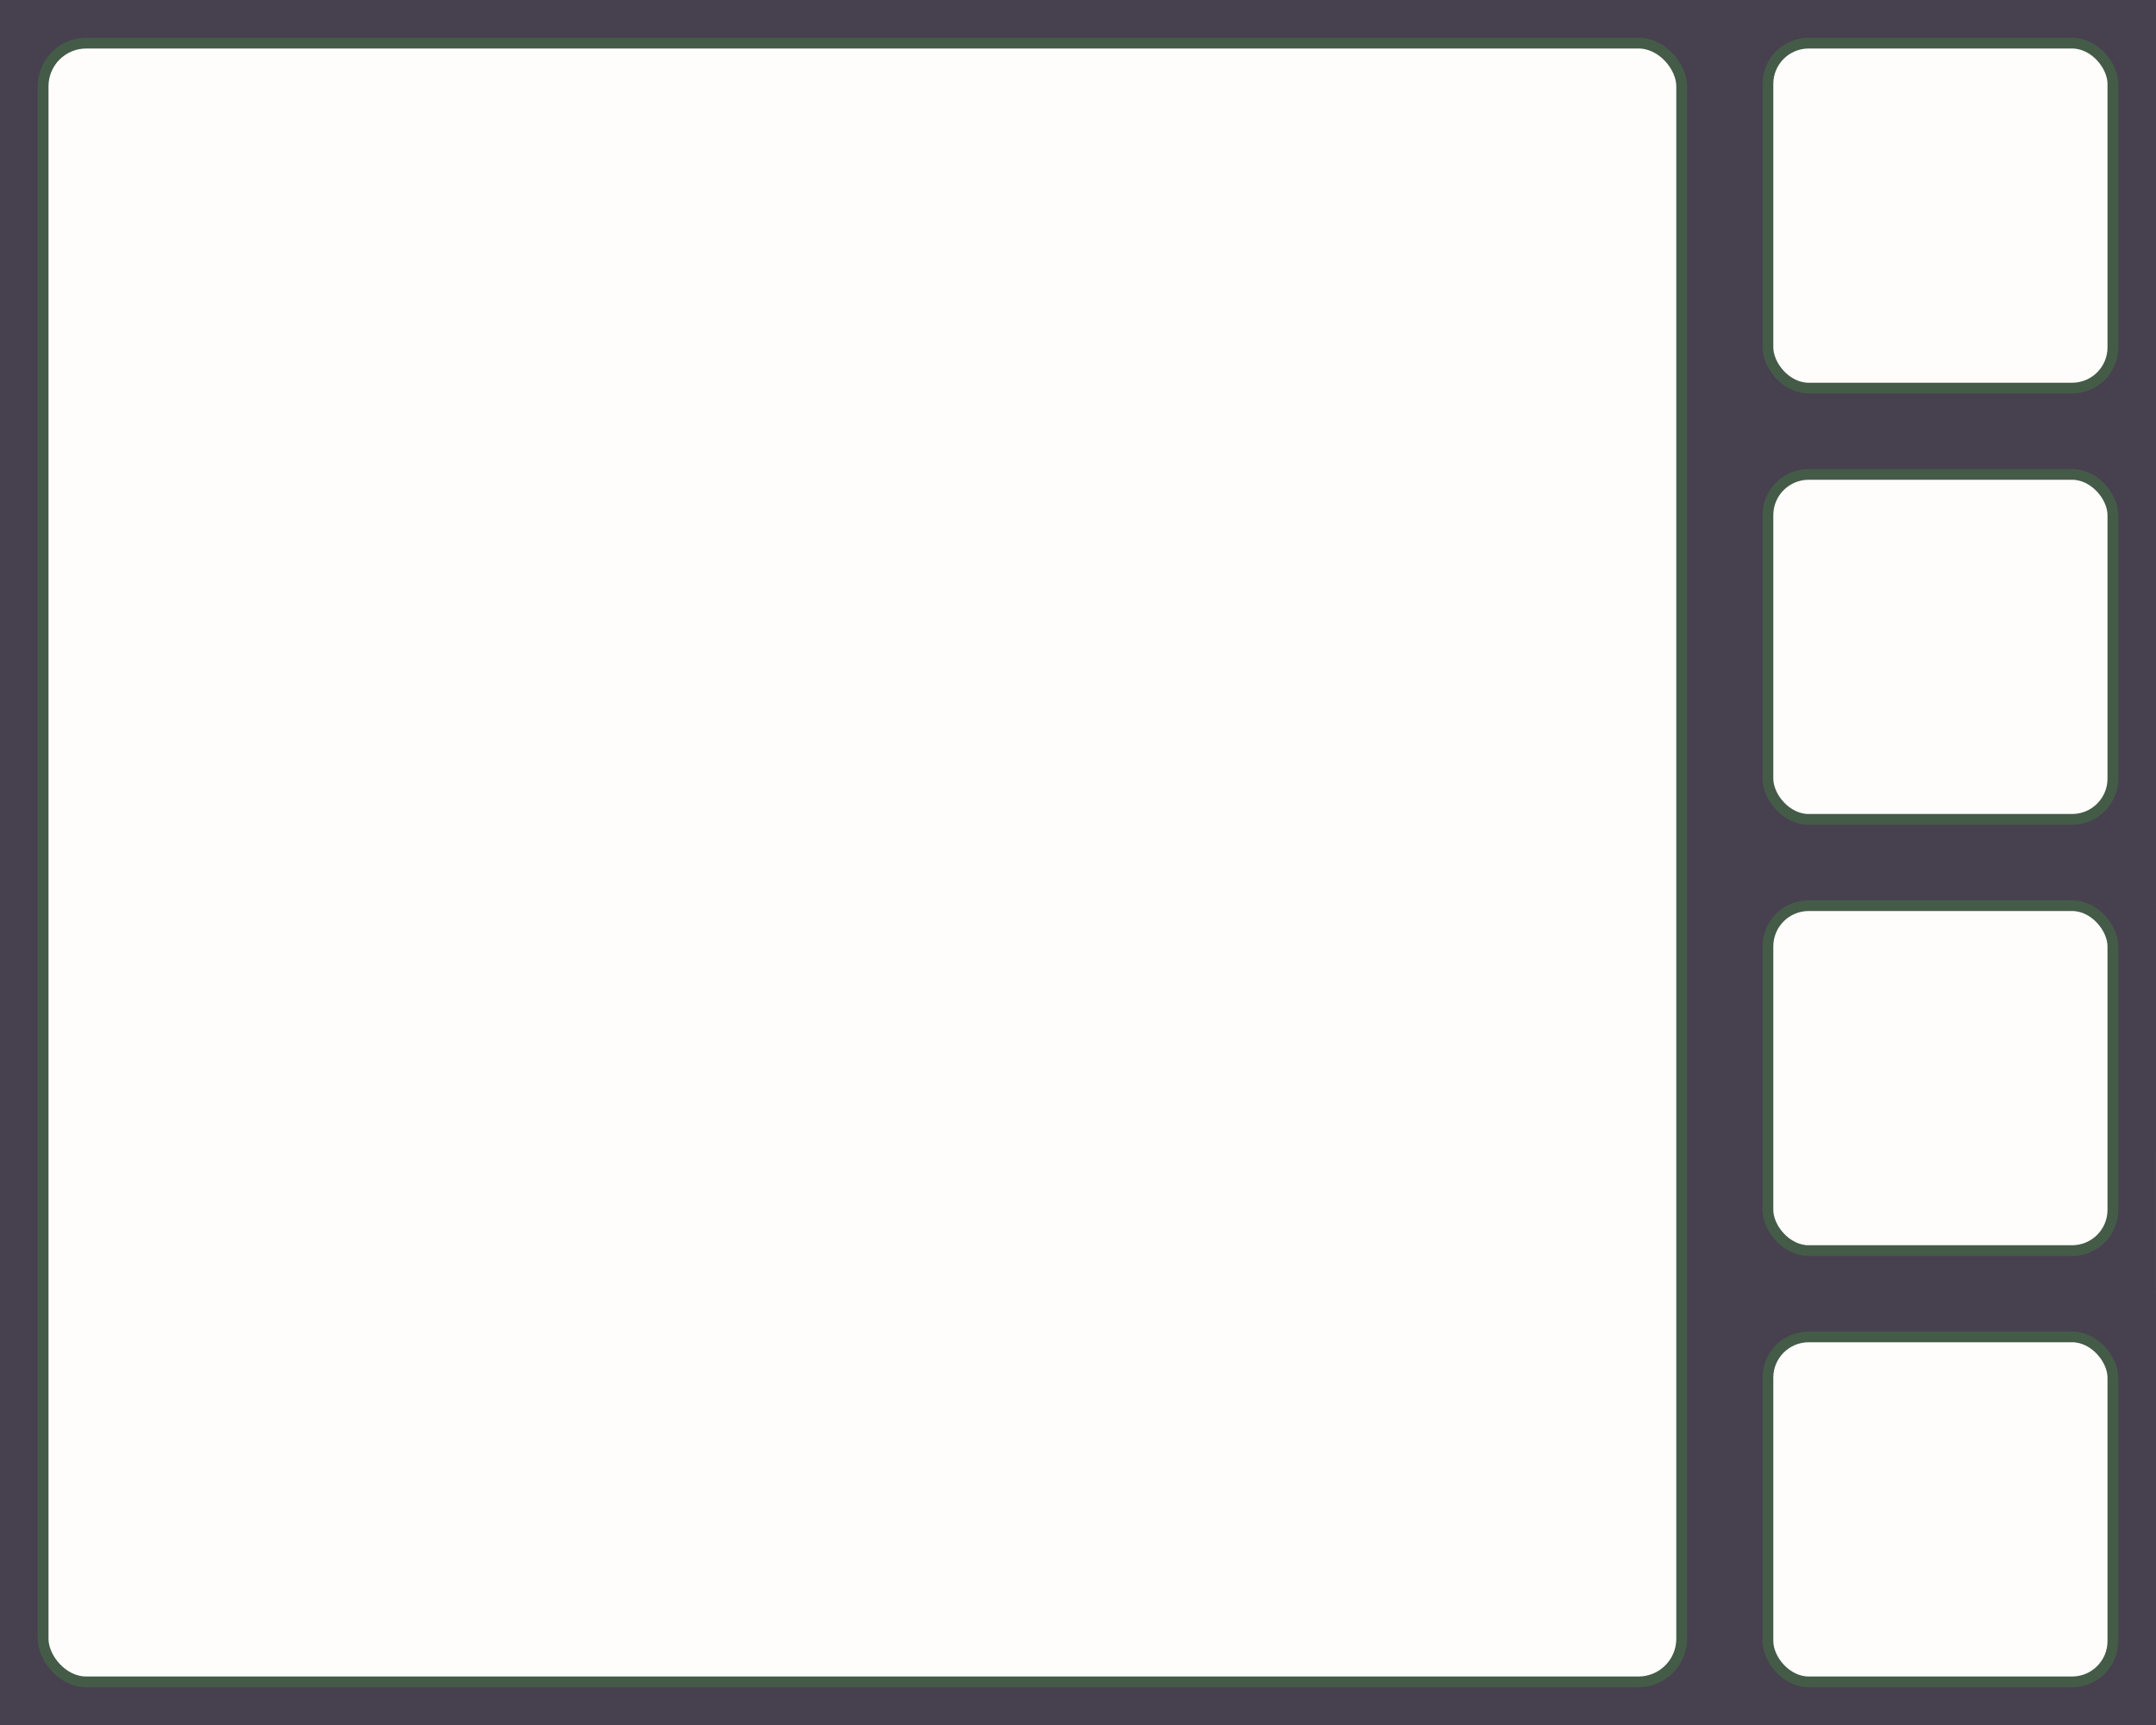 <?xml version="1.0" encoding="UTF-8" standalone="no"?>
<!-- Created with Inkscape (http://www.inkscape.org/) -->

<svg
   width="800"
   height="640"
   viewBox="0 0 211.667 169.333"
   version="1.1"
   id="svg1"
   inkscape:version="1.3.2 (091e20e, 2023-11-25, custom)"
   sodipodi:docname="bkg.svg"
   inkscape:export-filename="bkg.png"
   inkscape:export-xdpi="96"
   inkscape:export-ydpi="96"
   xmlns:inkscape="http://www.inkscape.org/namespaces/inkscape"
   xmlns:sodipodi="http://sodipodi.sourceforge.net/DTD/sodipodi-0.dtd"
   xmlns="http://www.w3.org/2000/svg"
   xmlns:svg="http://www.w3.org/2000/svg">
  <sodipodi:namedview
     id="namedview1"
     pagecolor="#ffffff"
     bordercolor="#000000"
     borderopacity="0.25"
     inkscape:showpageshadow="2"
     inkscape:pageopacity="0.0"
     inkscape:pagecheckerboard="0"
     inkscape:deskcolor="#d1d1d1"
     inkscape:document-units="mm"
     showgrid="true"
     inkscape:zoom="0.65108208"
     inkscape:cx="443.10849"
     inkscape:cy="289.51803"
     inkscape:window-width="1920"
     inkscape:window-height="1009"
     inkscape:window-x="-8"
     inkscape:window-y="-8"
     inkscape:window-maximized="1"
     inkscape:current-layer="layer1">
    <inkscape:grid
       id="grid1"
       units="px"
       originx="0"
       originy="0"
       spacingx="2.117"
       spacingy="2.117"
       empcolor="#0099e5"
       empopacity="0.302"
       color="#0099e5"
       opacity="0.149"
       empspacing="8"
       dotted="false"
       gridanglex="30"
       gridanglez="30"
       visible="true" />
  </sodipodi:namedview>
  <defs
     id="defs1" />
  <g
     inkscape:label="Layer 1"
     inkscape:groupmode="layer"
     id="layer1">
    <path
       d="m 211.667,0 h -42.333 l 0,42.333 h 42.333 z m -4.233,8.558 V 33.867 c 0,2.345 -1.888,4.233 -4.233,4.233 h -25.309 c -2.345,0 -4.233,-1.888 -4.233,-4.233 V 8.558 c 0,-2.345 1.888,-4.233 4.233,-4.233 h 25.309 c 2.345,0 4.233,1.888 4.233,4.233 z"
       style="fill:#463f4e;fill-opacity:0.992;stroke:#000000;stroke-width:0;stroke-linecap:round;stroke-linejoin:round;paint-order:fill markers stroke"
       id="path6"
       sodipodi:nodetypes="cccccsssssssss" />
    <path
       d="M 0,0 V 169.333 H 169.333 L 169.333,0 Z M 8.467,4.233 H 160.867 c 2.345,0 4.233,1.888 4.233,4.233 V 160.867 c 0,2.345 -1.888,4.233 -4.233,4.233 H 8.467 c -2.345,0 -4.233,-1.888 -4.233,-4.233 V 8.467 c 0,-2.345 1.888,-4.233 4.233,-4.233 z"
       style="fill:#463f4e;fill-opacity:0.992;stroke:#000000;stroke-width:0;stroke-linecap:round;stroke-linejoin:round;paint-order:fill markers stroke"
       id="path1"
       sodipodi:nodetypes="cccccsssssssss" />
    <rect
       style="fill:#da593f;fill-opacity:0.013;stroke:#445b48;stroke-width:1.058;stroke-linecap:round;stroke-linejoin:round;stroke-dasharray:none;stroke-opacity:1;paint-order:fill markers stroke"
       id="rect48"
       width="33.867"
       height="33.867"
       x="173.567"
       y="4.233"
       rx="4"
       ry="4" />
    <rect
       style="fill:#da593f;fill-opacity:0.013;stroke:#445b48;stroke-width:1.058;stroke-linecap:round;stroke-linejoin:round;stroke-dasharray:none;stroke-opacity:1;paint-order:fill markers stroke"
       id="rect52"
       width="160.867"
       height="160.867"
       x="4.233"
       y="4.233"
       rx="4.233"
       ry="4.233" />
    <path
       d="m 211.667,42.333 h -42.333 v 42.333 h 42.333 z m -4.233,8.558 v 25.309 c 0,2.345 -1.888,4.233 -4.233,4.233 h -25.309 c -2.345,0 -4.233,-1.888 -4.233,-4.233 v -25.309 c 0,-2.345 1.888,-4.233 4.233,-4.233 h 25.309 c 2.345,0 4.233,1.888 4.233,4.233 z"
       style="fill:#463f4e;fill-opacity:0.992;stroke:#000000;stroke-width:0;stroke-linecap:round;stroke-linejoin:round;paint-order:fill markers stroke"
       id="path9"
       sodipodi:nodetypes="cccccsssssssss" />
    <rect
       style="fill:#da593f;fill-opacity:0.013;stroke:#445b48;stroke-width:1.058;stroke-linecap:round;stroke-linejoin:round;stroke-dasharray:none;stroke-opacity:1;paint-order:fill markers stroke"
       id="rect9"
       width="33.867"
       height="33.867"
       x="173.567"
       y="46.567"
       rx="4"
       ry="4" />
    <path
       d="M 211.667,84.667 H 169.333 V 127 h 42.333 z m -4.233,8.558 v 25.309 c 0,2.345 -1.888,4.233 -4.233,4.233 h -25.309 c -2.345,0 -4.233,-1.888 -4.233,-4.233 V 93.225 c 0,-2.345 1.888,-4.233 4.233,-4.233 h 25.309 c 2.345,0 4.233,1.888 4.233,4.233 z"
       style="fill:#463f4e;fill-opacity:0.992;stroke:#000000;stroke-width:0;stroke-linecap:round;stroke-linejoin:round;paint-order:fill markers stroke"
       id="path10"
       sodipodi:nodetypes="cccccsssssssss" />
    <rect
       style="fill:#da593f;fill-opacity:0.013;stroke:#445b48;stroke-width:1.058;stroke-linecap:round;stroke-linejoin:round;stroke-dasharray:none;stroke-opacity:1;paint-order:fill markers stroke"
       id="rect10"
       width="33.867"
       height="33.867"
       x="173.567"
       y="88.9"
       rx="4"
       ry="4" />
    <path
       d="m 211.667,127 h -42.333 v 42.333 h 42.333 z m -4.233,8.558 v 25.309 c 0,2.345 -1.888,4.233 -4.233,4.233 h -25.309 c -2.345,0 -4.233,-1.888 -4.233,-4.233 v -25.309 c 0,-2.345 1.888,-4.233 4.233,-4.233 h 25.309 c 2.345,0 4.233,1.888 4.233,4.233 z"
       style="fill:#463f4e;fill-opacity:0.992;stroke:#000000;stroke-width:0;stroke-linecap:round;stroke-linejoin:round;paint-order:fill markers stroke"
       id="path11"
       sodipodi:nodetypes="cccccsssssssss" />
    <rect
       style="fill:#da593f;fill-opacity:0.013;stroke:#445b48;stroke-width:1.058;stroke-linecap:round;stroke-linejoin:round;stroke-dasharray:none;stroke-opacity:1;paint-order:fill markers stroke"
       id="rect11"
       width="33.867"
       height="33.867"
       x="173.567"
       y="131.233"
       rx="4"
       ry="4" />
  </g>
</svg>
